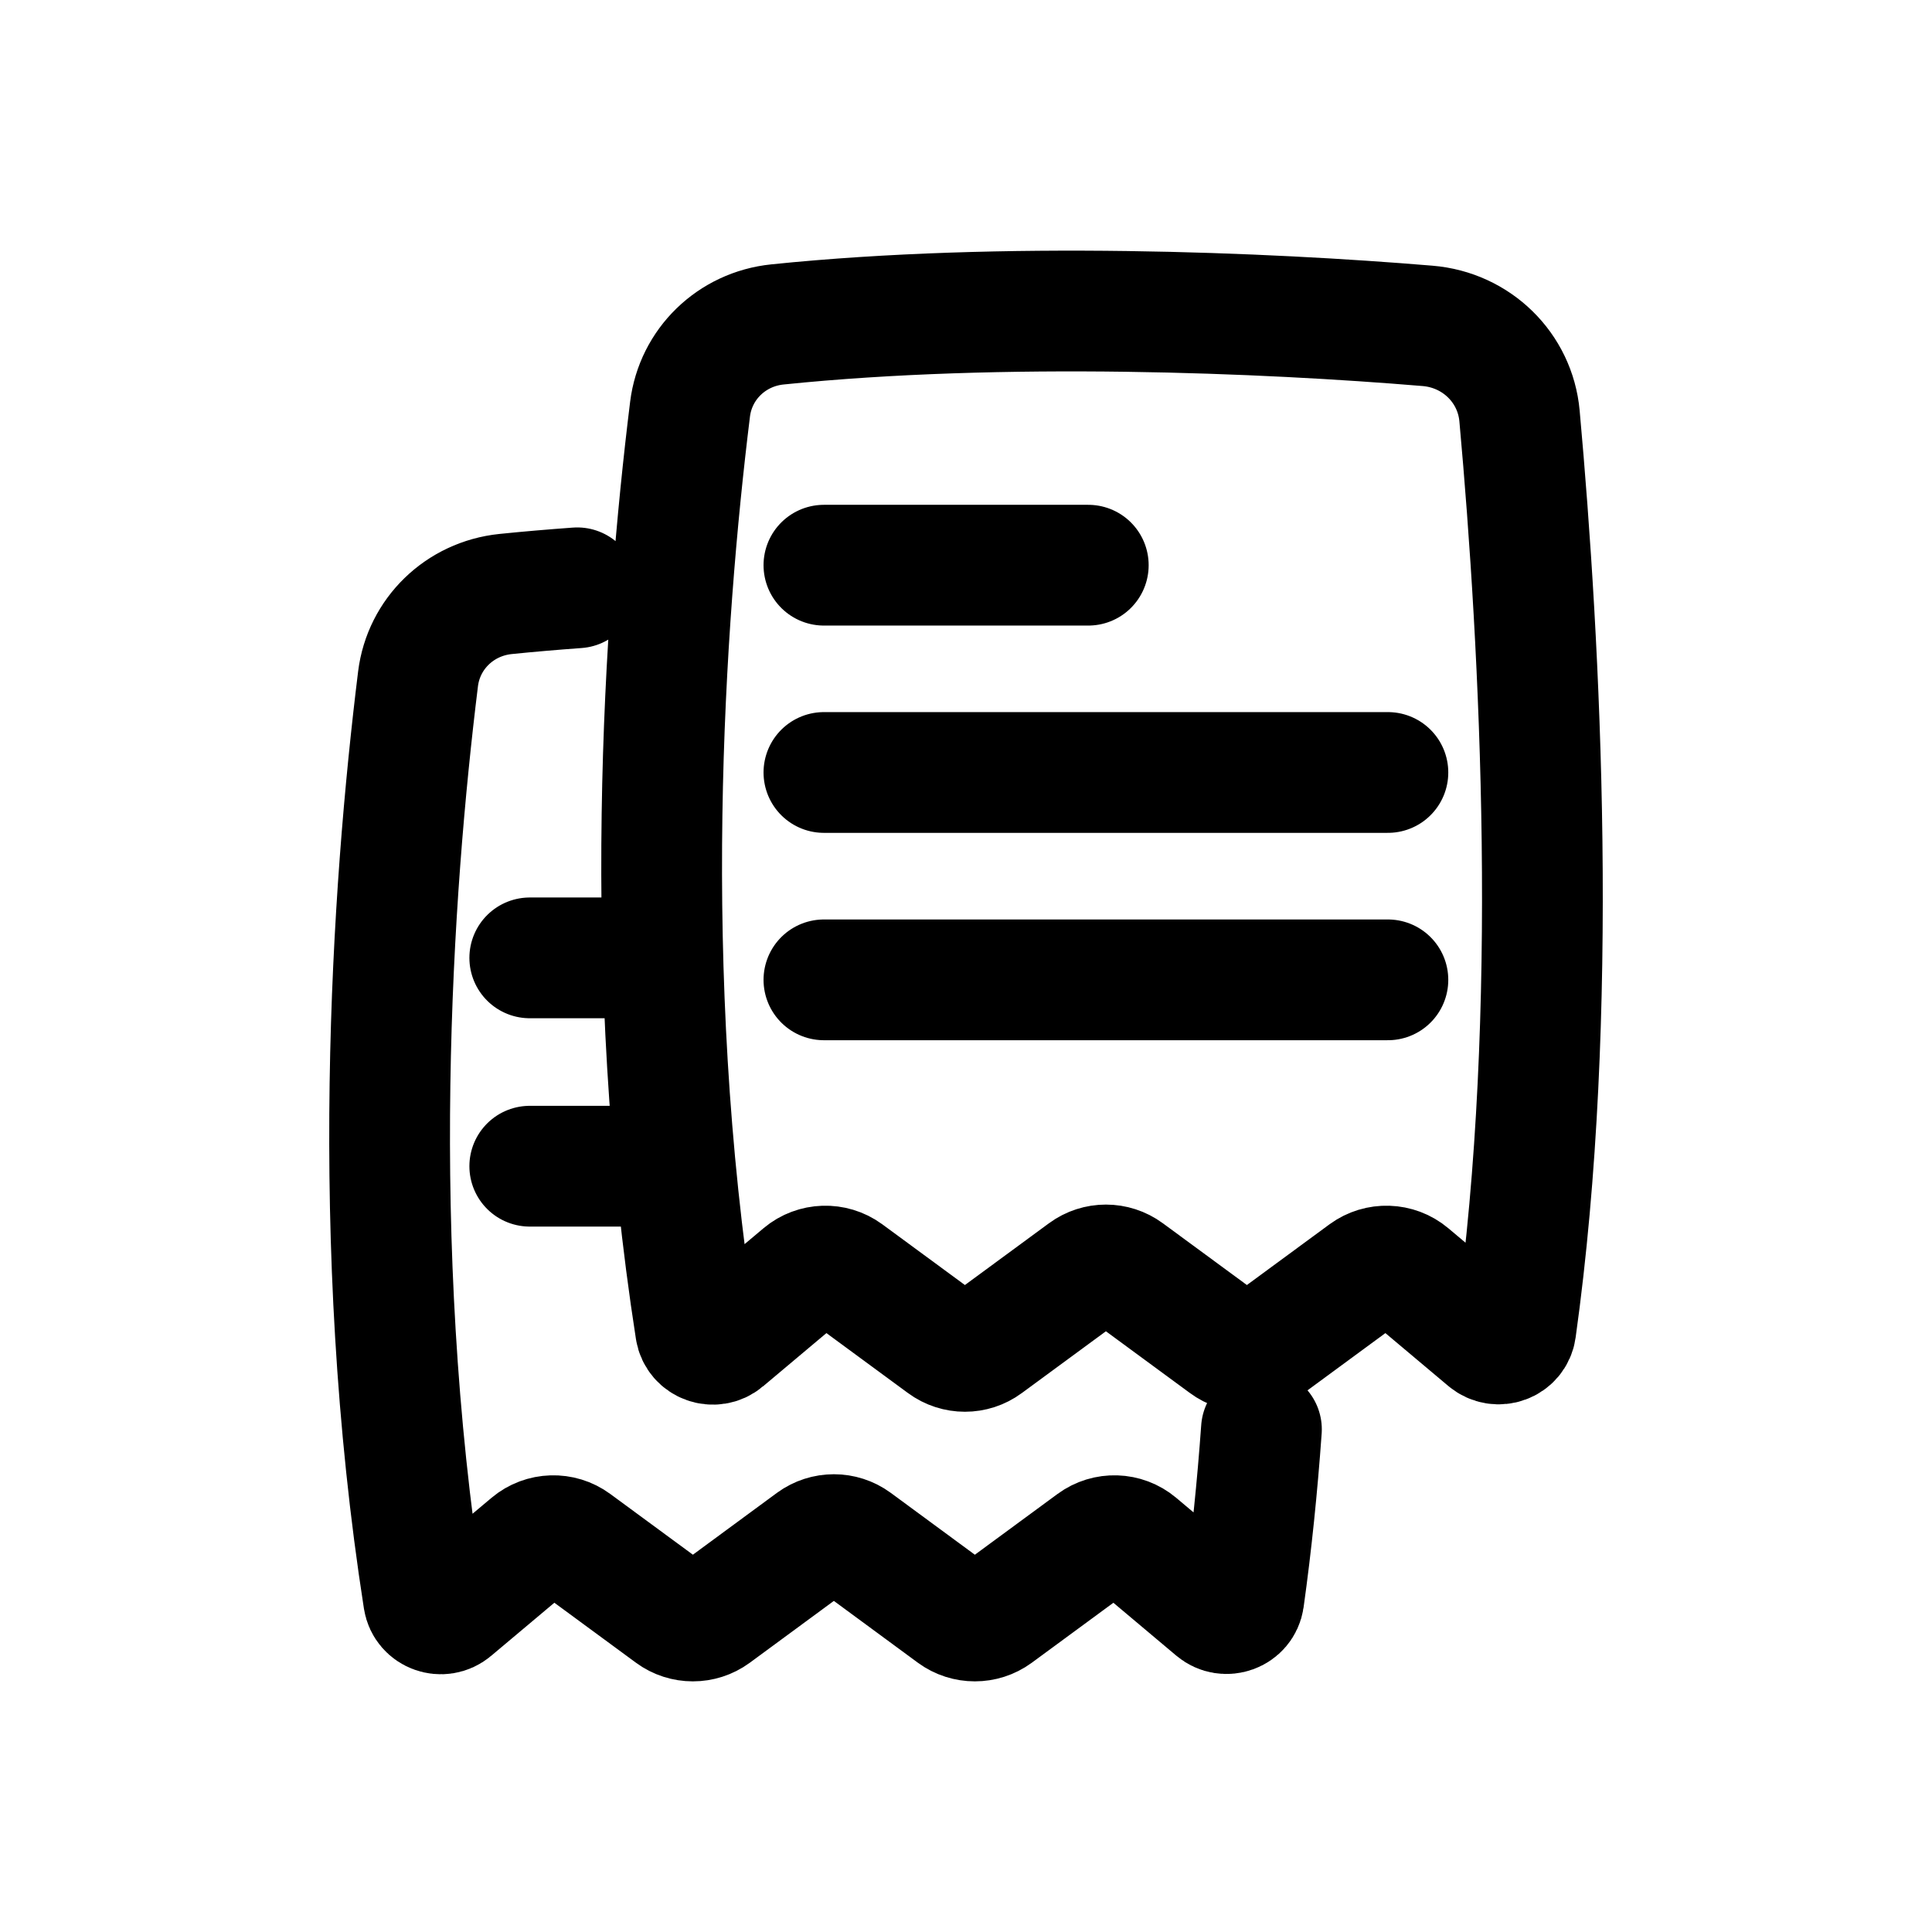 <svg width="24" height="24" viewBox="0 0 24 24" fill="none" xmlns="http://www.w3.org/2000/svg">
<g id="Generic=multi-bet, Size=24px, weight=regular">
<path id="multi-bet" d="M15.67 17.756C15.619 18.47 15.547 19.176 15.451 19.862C15.427 20.029 15.225 20.102 15.095 19.993L14.128 19.18C13.972 19.049 13.745 19.042 13.581 19.163L12.373 20.051C12.217 20.165 12.003 20.165 11.847 20.051L10.621 19.149C10.466 19.035 10.252 19.035 10.096 19.149L8.87 20.051C8.714 20.165 8.5 20.165 8.345 20.051L7.137 19.163C6.973 19.042 6.745 19.049 6.589 19.18L5.618 19.996C5.489 20.105 5.288 20.034 5.262 19.868C4.566 15.412 4.868 11.065 5.193 8.433C5.262 7.874 5.709 7.438 6.28 7.379C6.573 7.349 6.87 7.324 7.171 7.302M10.235 7.021H13.519M10.235 9.596H17.241M10.235 12.172H17.241M6.581 14.487H7.975M6.581 11.899H7.975M17.733 4.048C15.722 3.88 12.454 3.743 9.659 4.03C9.088 4.088 8.641 4.524 8.572 5.083C8.247 7.716 7.946 12.063 8.641 16.519C8.667 16.684 8.868 16.756 8.997 16.647L9.968 15.831C10.124 15.7 10.352 15.693 10.516 15.813L11.724 16.701C11.88 16.816 12.094 16.816 12.249 16.701L13.475 15.8C13.631 15.685 13.845 15.685 14.001 15.8L15.227 16.701C15.382 16.816 15.597 16.816 15.752 16.701L16.96 15.813C17.124 15.693 17.352 15.7 17.508 15.831L18.474 16.643C18.605 16.753 18.807 16.68 18.83 16.513C19.378 12.6 19.136 8.038 18.876 5.167C18.822 4.569 18.343 4.098 17.733 4.048Z" stroke="black" stroke-width="1.5" stroke-linecap="round" stroke-linejoin="round"/>
</g>
</svg>
